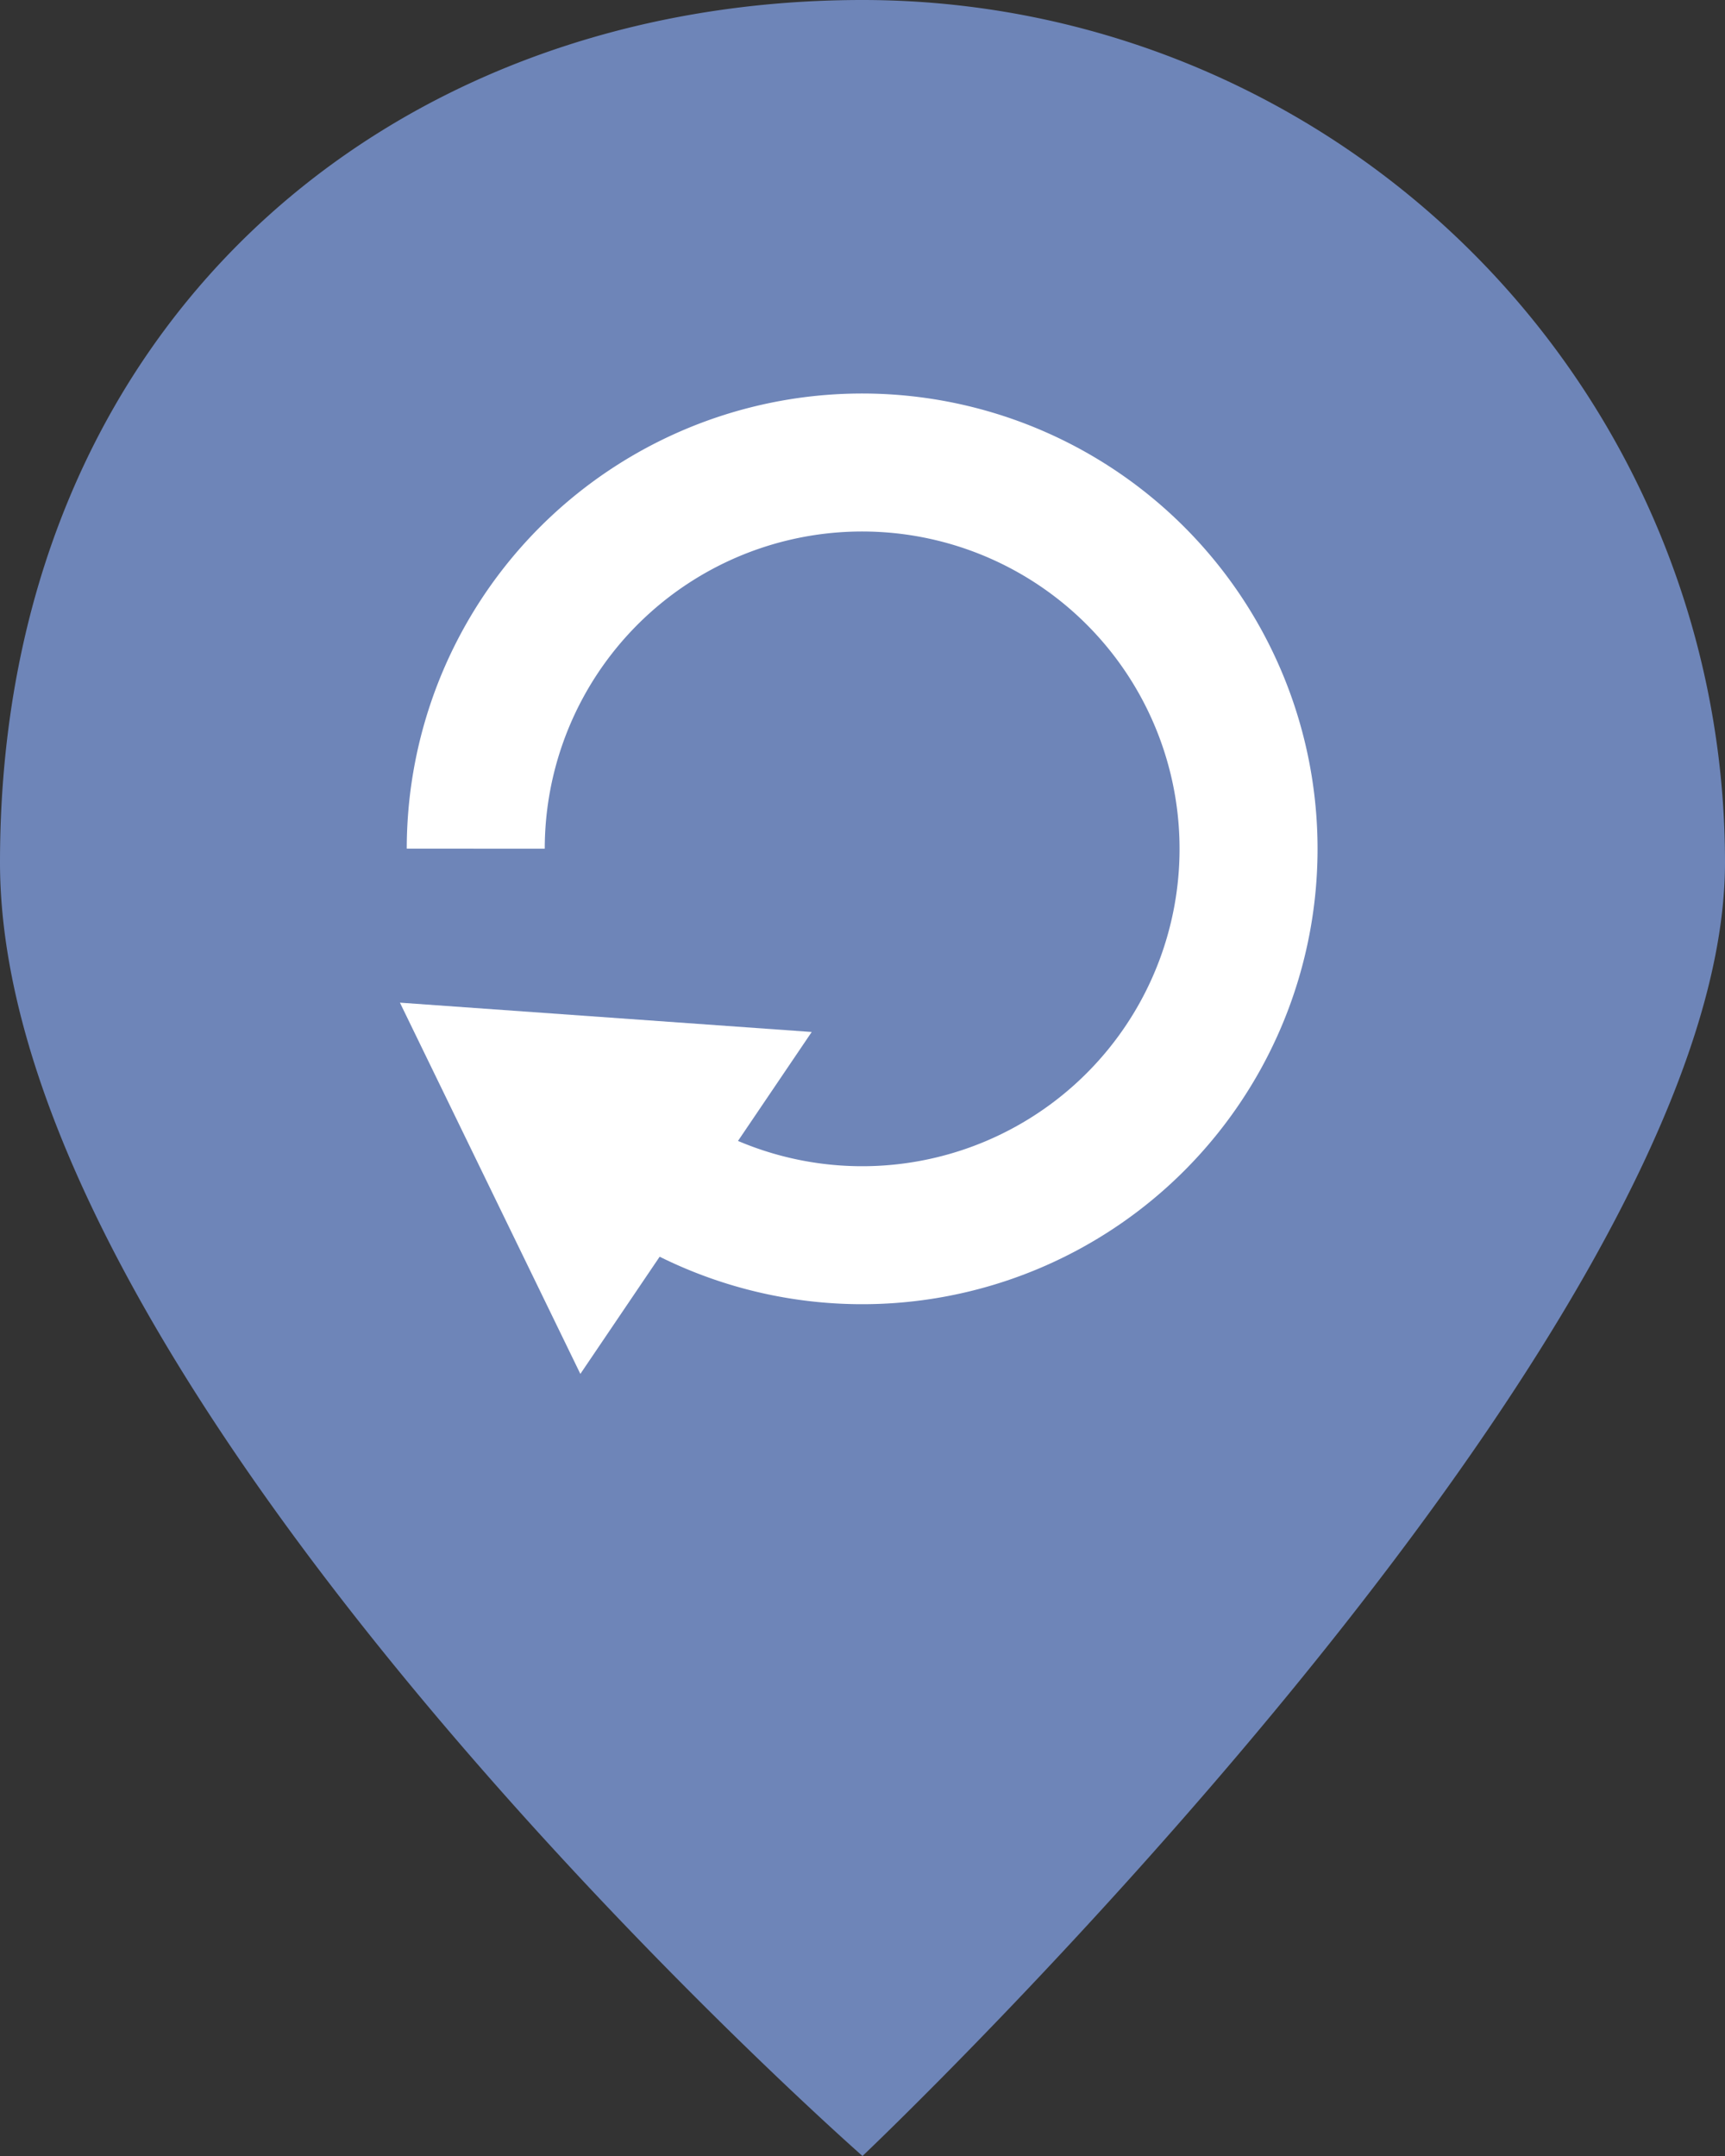 <svg id="Group_175" data-name="Group 175" xmlns="http://www.w3.org/2000/svg" width="25" height="31.25" viewBox="0 0 25 31.25">
    <rect x="0" y="0" width="25" height="31.25" fill="#333333" stroke="none"/>
    <path id="Path_91" data-name="Path 91" d="M136.614,57.722a12.5,12.5,0,0,0-12.5-12.5c-6.9,0-12.5,4.732-12.5,12.5s12.5,18.75,12.5,18.75,12.5-11.845,12.5-18.75" transform="translate(-111.614 -45.222)" fill="#6e85b8"/>
    <path id="Path_92" data-name="Path 92" d="M120.977,62.168a5.6,5.6,0,1,0-2.467-4.645" transform="translate(-111.614 -45.222)" fill="none"/>
    <path id="Path_93" data-name="Path 93" d="M120.977,62.168a5.6,5.6,0,1,0-2.468-4.645" transform="translate(-111.614 -45.222)" fill="none" stroke="#fff" stroke-miterlimit="10" stroke-width="2"/>
    <path id="Path_94" data-name="Path 94" d="M120.025,65.136l-2.615-5.381,5.968.425Z" transform="translate(-111.614 -45.222)" fill="#fff"/>
</svg>
